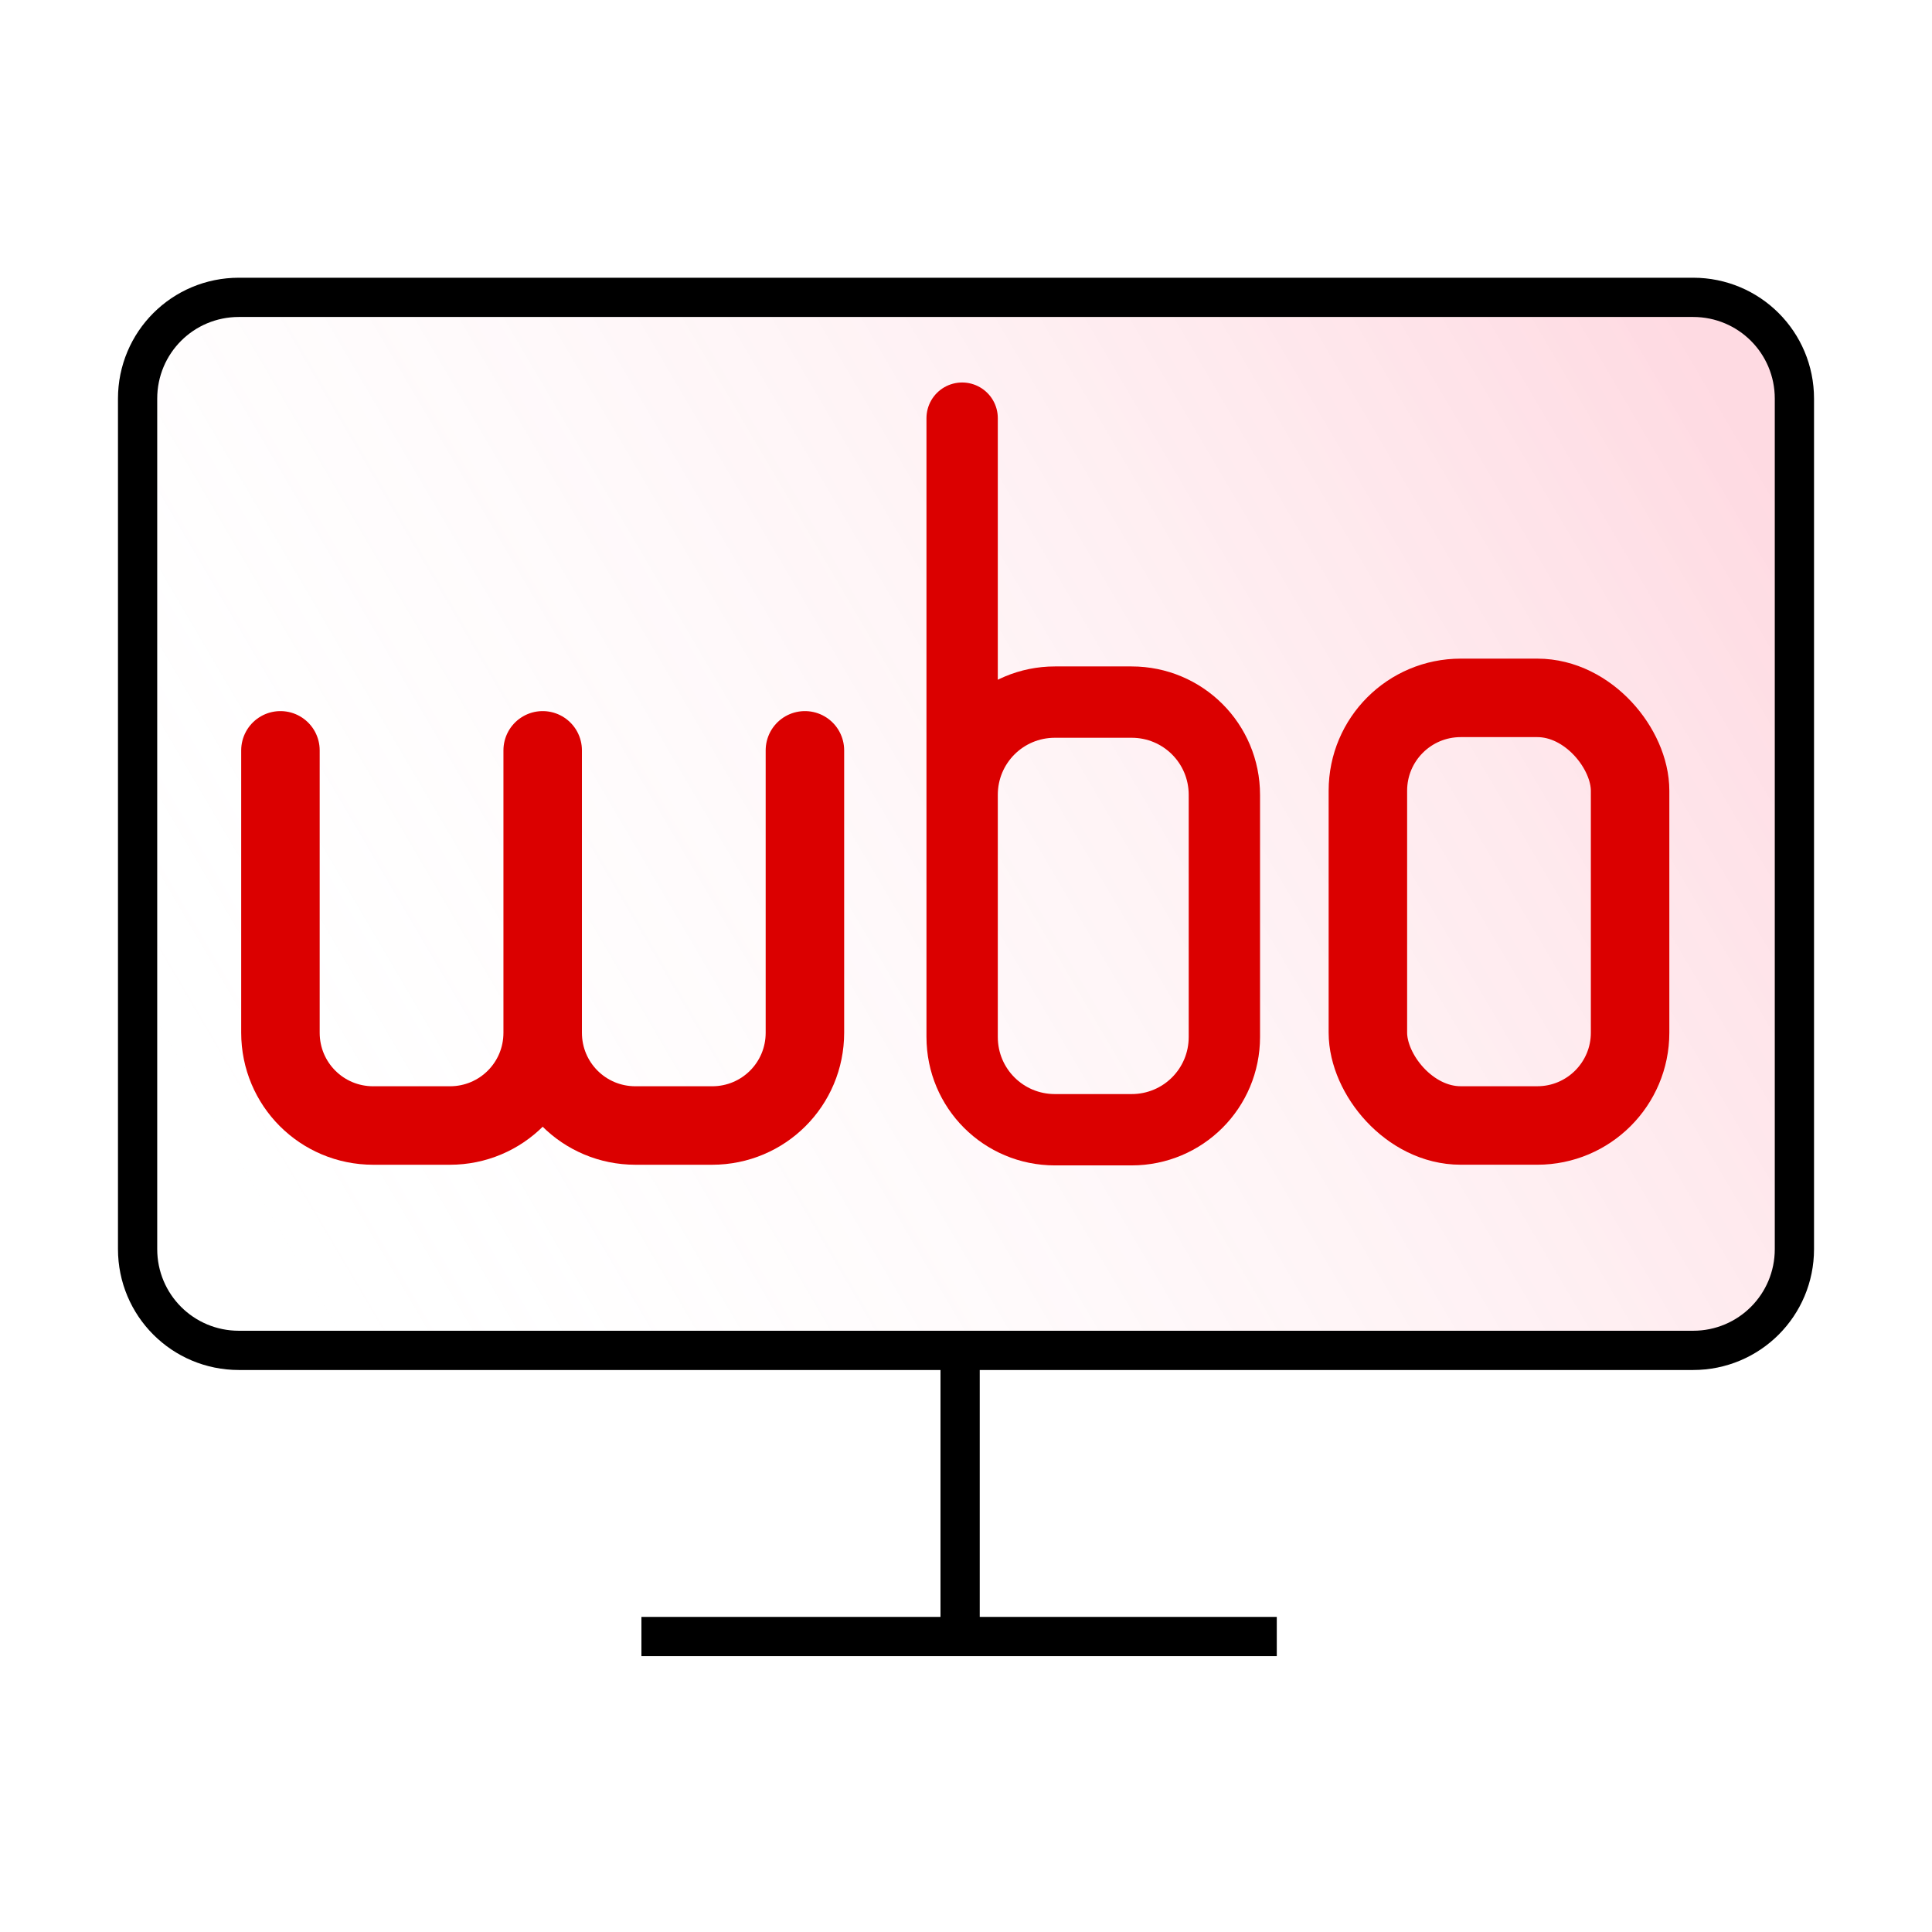 <svg xmlns="http://www.w3.org/2000/svg" xmlns:xlink="http://www.w3.org/1999/xlink" viewBox="0 0 64 64">
  <defs>
    <linearGradient id="a">
      <stop offset="0" stop-color="#fb2755" stop-opacity=".171"/>
      <stop offset="1" stop-color="#feffff" stop-opacity="0"/>
    </linearGradient>
    <linearGradient id="b" x1="56.5" x2="8.501" y1="245.504" y2="273.713" gradientUnits="userSpaceOnUse" xlink:href="#a"/>
  </defs>
  <g>
    <path fill="url(#b)" fill-rule="evenodd" stroke="#000" stroke-width="1.3" d="M31.805 277.774v9.438H21.248h21.047-10.49m-23.89-44.362H56.085c1.86 0 3.357 1.497 3.357 3.357v28.169c0 1.86-1.497 3.357-3.357 3.357H7.915c-1.86 0-3.357-1.497-3.357-3.357v-28.169c0-1.86 1.497-3.357 3.357-3.357z" transform="translate(0 -233)"/>
    <g fill="none" stroke="#db0000" transform="translate(88.466 -214.008)">
      <rect width="8.686" height="14.165" x="-43.153" y="237.126" stroke-width="2.6" ry="3.074"/>
      <path stroke-linecap="round" stroke-width="2.363" d="M-56.594 247.565v-19.705m3.074 9.406h2.539c1.703 0 3.074 1.371 3.074 3.074v8.018c0 1.703-1.371 3.074-3.074 3.074h-2.539c-1.703 0-3.074-1.371-3.074-3.074v-8.018c0-1.703 1.371-3.074 3.074-3.074z"/>
      <path stroke-linecap="round" stroke-width="2.6" d="M-61.802 238.864v9.354c0 1.703-1.371 3.074-3.074 3.074h-2.539c-1.703 0-3.074-1.371-3.074-3.074m0-9.354v9.354c0 1.703-1.371 3.074-3.074 3.074h-2.539c-1.703 0-3.074-1.371-3.074-3.074v-9.354"/>
    </g>
  </g>
</svg>
